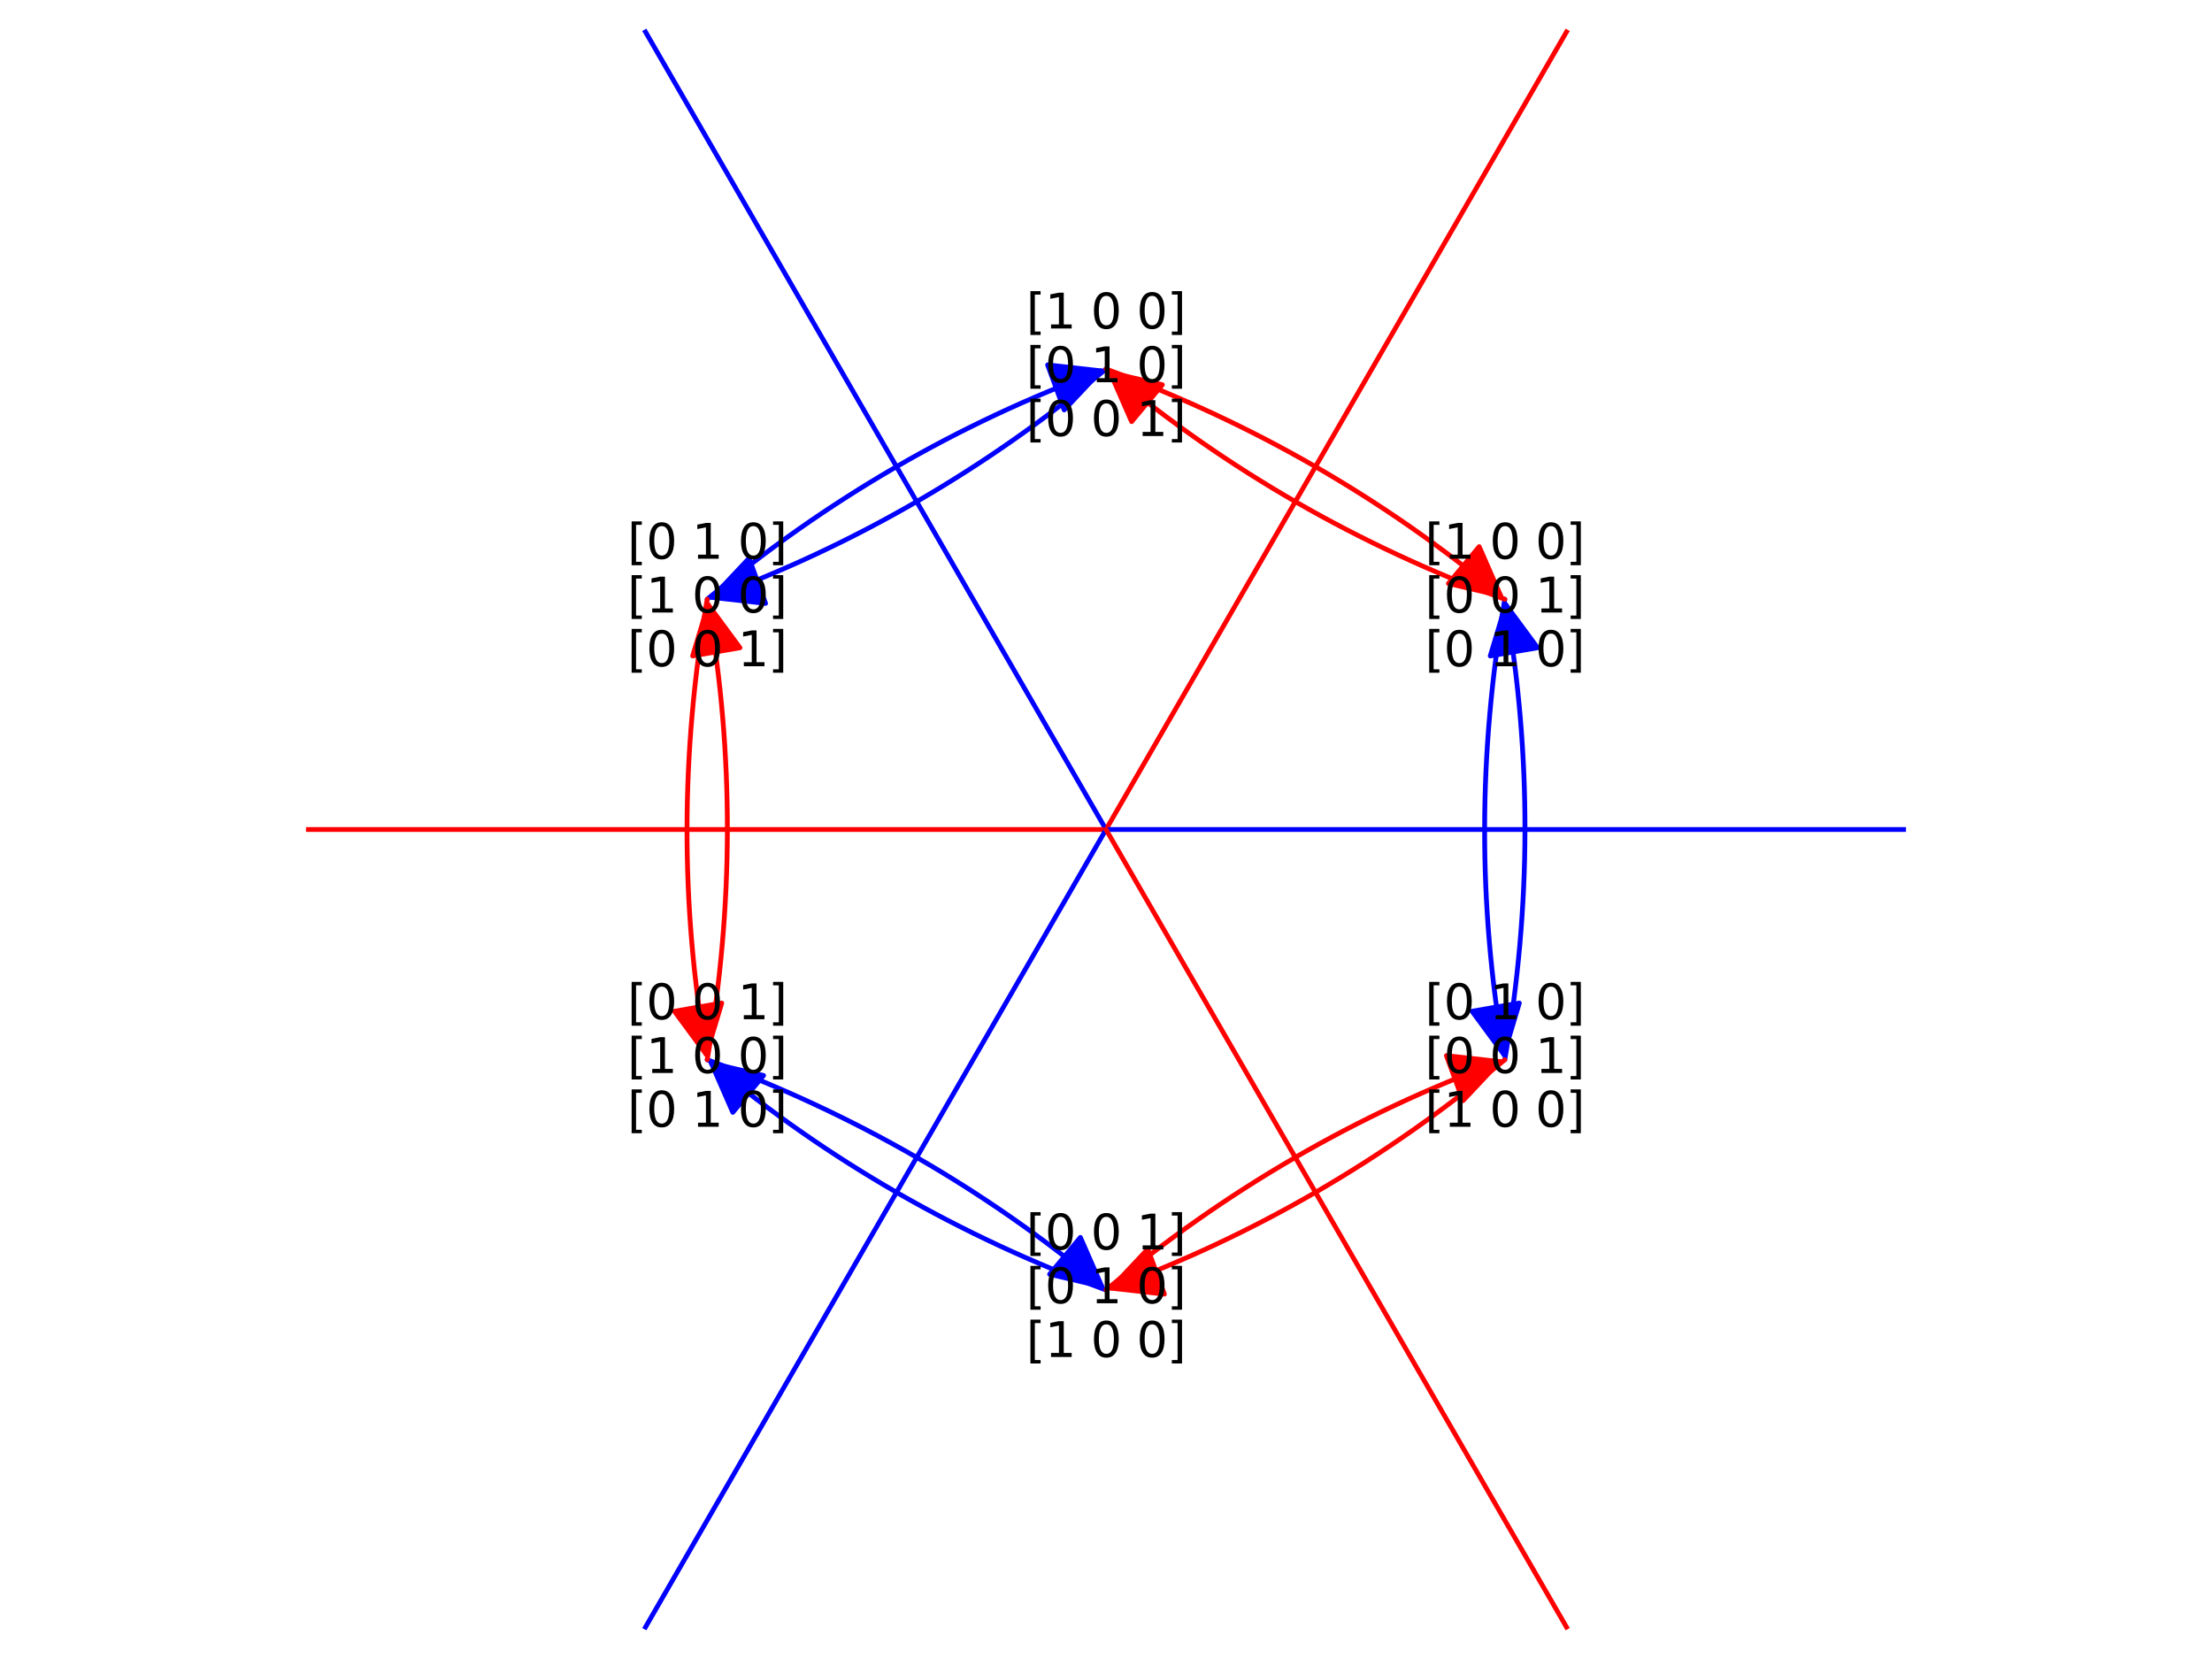 <?xml version="1.0" encoding="utf-8" standalone="no"?>
<!DOCTYPE svg PUBLIC "-//W3C//DTD SVG 1.1//EN"
  "http://www.w3.org/Graphics/SVG/1.1/DTD/svg11.dtd">
<svg xmlns:xlink="http://www.w3.org/1999/xlink" width="460.8pt" height="345.6pt" viewBox="0 0 460.8 345.6" xmlns="http://www.w3.org/2000/svg" version="1.1">
 <defs>
  <style type="text/css">*{stroke-linejoin: round; stroke-linecap: butt}</style>
 </defs>
 <g id="figure_1">
  <g id="patch_1">
   <path d="M 0 345.6 
L 460.8 345.6 
L 460.8 0 
L 0 0 
z
" style="fill: #ffffff"/>
  </g>
  <g id="axes_1">
   <g id="patch_2">
    <path d="M 57.6 345.6 
L 403.2 345.6 
L 403.2 0 
L 57.6 0 
z
" style="fill: #ffffff"/>
   </g>
   <g id="line2d_1">
    <path d="M 230.4 172.8 
L 134.471 6.646 
" clip-path="url(#p5d5f9a5c2b)" style="fill: none; stroke: #0000ff; stroke-linecap: square"/>
   </g>
   <g id="line2d_2">
    <path d="M 326.329 6.646 
L 230.4 172.8 
" clip-path="url(#p5d5f9a5c2b)" style="fill: none; stroke: #ff0000; stroke-linecap: square"/>
   </g>
   <g id="line2d_3">
    <path d="M 230.4 172.8 
L 64.246 172.8 
" clip-path="url(#p5d5f9a5c2b)" style="fill: none; stroke: #ff0000; stroke-linecap: square"/>
   </g>
   <g id="line2d_4">
    <path d="M 396.554 172.8 
L 230.4 172.8 
" clip-path="url(#p5d5f9a5c2b)" style="fill: none; stroke: #0000ff; stroke-linecap: square"/>
   </g>
   <g id="line2d_5">
    <path d="M 230.4 172.8 
L 134.471 338.954 
" clip-path="url(#p5d5f9a5c2b)" style="fill: none; stroke: #0000ff; stroke-linecap: square"/>
   </g>
   <g id="line2d_6">
    <path d="M 230.4 172.8 
L 326.329 338.954 
" clip-path="url(#p5d5f9a5c2b)" style="fill: none; stroke: #ff0000; stroke-linecap: square"/>
   </g>
   <g id="patch_3">
    <path d="M 230.4 76.871 
Q 193.015 108.048 148.373 124.45 
" clip-path="url(#p5d5f9a5c2b)" style="fill: none; stroke: #0000ff; stroke-linecap: round"/>
    <path d="M 159.483 125.695 
L 148.373 124.45 
L 156.035 116.308 
z
" clip-path="url(#p5d5f9a5c2b)" style="fill: #0000ff; stroke: #0000ff; stroke-linecap: round"/>
   </g>
   <g id="patch_4">
    <path d="M 229.351 77.257 
Q 184.708 93.659 147.323 124.836 
" clip-path="url(#p5d5f9a5c2b)" style="fill: none; stroke: #0000ff; stroke-linecap: round"/>
    <path d="M 218.24 76.012 
L 229.351 77.257 
L 221.688 85.399 
z
" clip-path="url(#p5d5f9a5c2b)" style="fill: #0000ff; stroke: #0000ff; stroke-linecap: round"/>
   </g>
   <g id="patch_5">
    <path d="M 147.323 220.764 
Q 193.015 237.552 229.541 268.013 
" clip-path="url(#p5d5f9a5c2b)" style="fill: none; stroke: #0000ff; stroke-linecap: round"/>
    <path d="M 225.064 257.768 
L 229.541 268.013 
L 218.659 265.448 
z
" clip-path="url(#p5d5f9a5c2b)" style="fill: #0000ff; stroke: #0000ff; stroke-linecap: round"/>
   </g>
   <g id="patch_6">
    <path d="M 148.182 221.48 
Q 184.708 251.941 230.4 268.729 
" clip-path="url(#p5d5f9a5c2b)" style="fill: none; stroke: #0000ff; stroke-linecap: round"/>
    <path d="M 152.659 231.725 
L 148.182 221.48 
L 159.064 224.045 
z
" clip-path="url(#p5d5f9a5c2b)" style="fill: #0000ff; stroke: #0000ff; stroke-linecap: round"/>
   </g>
   <g id="patch_7">
    <path d="M 313.477 220.764 
Q 321.785 172.8 313.668 125.937 
" clip-path="url(#p5d5f9a5c2b)" style="fill: none; stroke: #0000ff; stroke-linecap: round"/>
    <path d="M 310.448 136.644 
L 313.668 125.937 
L 320.301 134.937 
z
" clip-path="url(#p5d5f9a5c2b)" style="fill: #0000ff; stroke: #0000ff; stroke-linecap: round"/>
   </g>
   <g id="patch_8">
    <path d="M 313.286 219.663 
Q 305.169 172.8 313.477 124.836 
" clip-path="url(#p5d5f9a5c2b)" style="fill: none; stroke: #0000ff; stroke-linecap: round"/>
    <path d="M 316.506 208.956 
L 313.286 219.663 
L 306.653 210.663 
z
" clip-path="url(#p5d5f9a5c2b)" style="fill: #0000ff; stroke: #0000ff; stroke-linecap: round"/>
   </g>
   <g id="patch_9">
    <path d="M 230.4 76.871 
Q 276.092 93.659 312.618 124.12 
" clip-path="url(#p5d5f9a5c2b)" style="fill: none; stroke: #ff0000; stroke-linecap: round"/>
    <path d="M 308.141 113.875 
L 312.618 124.12 
L 301.736 121.555 
z
" clip-path="url(#p5d5f9a5c2b)" style="fill: #ff0000; stroke: #ff0000; stroke-linecap: round"/>
   </g>
   <g id="patch_10">
    <path d="M 231.259 77.587 
Q 267.785 108.048 313.477 124.836 
" clip-path="url(#p5d5f9a5c2b)" style="fill: none; stroke: #ff0000; stroke-linecap: round"/>
    <path d="M 235.736 87.832 
L 231.259 77.587 
L 242.141 80.152 
z
" clip-path="url(#p5d5f9a5c2b)" style="fill: #ff0000; stroke: #ff0000; stroke-linecap: round"/>
   </g>
   <g id="patch_11">
    <path d="M 147.323 220.764 
Q 155.631 172.8 147.514 125.937 
" clip-path="url(#p5d5f9a5c2b)" style="fill: none; stroke: #ff0000; stroke-linecap: round"/>
    <path d="M 144.294 136.644 
L 147.514 125.937 
L 154.147 134.937 
z
" clip-path="url(#p5d5f9a5c2b)" style="fill: #ff0000; stroke: #ff0000; stroke-linecap: round"/>
   </g>
   <g id="patch_12">
    <path d="M 147.132 219.663 
Q 139.015 172.8 147.323 124.836 
" clip-path="url(#p5d5f9a5c2b)" style="fill: none; stroke: #ff0000; stroke-linecap: round"/>
    <path d="M 150.352 208.956 
L 147.132 219.663 
L 140.499 210.663 
z
" clip-path="url(#p5d5f9a5c2b)" style="fill: #ff0000; stroke: #ff0000; stroke-linecap: round"/>
   </g>
   <g id="patch_13">
    <path d="M 313.477 220.764 
Q 276.092 251.941 231.449 268.343 
" clip-path="url(#p5d5f9a5c2b)" style="fill: none; stroke: #ff0000; stroke-linecap: round"/>
    <path d="M 242.56 269.588 
L 231.449 268.343 
L 239.112 260.201 
z
" clip-path="url(#p5d5f9a5c2b)" style="fill: #ff0000; stroke: #ff0000; stroke-linecap: round"/>
   </g>
   <g id="patch_14">
    <path d="M 312.427 221.15 
Q 267.785 237.552 230.4 268.729 
" clip-path="url(#p5d5f9a5c2b)" style="fill: none; stroke: #ff0000; stroke-linecap: round"/>
    <path d="M 301.317 219.905 
L 312.427 221.15 
L 304.765 229.292 
z
" clip-path="url(#p5d5f9a5c2b)" style="fill: #ff0000; stroke: #ff0000; stroke-linecap: round"/>
   </g>
   <g id="matplotlib.axis_1"/>
   <g id="matplotlib.axis_2"/>
   <g id="patch_15">
    <path d="M 230.4 76.871 
C 230.4 76.871 230.4 76.871 230.4 76.871 
C 230.4 76.871 230.4 76.871 230.4 76.871 
C 230.4 76.871 230.4 76.871 230.4 76.871 
C 230.4 76.871 230.4 76.871 230.4 76.871 
C 230.4 76.871 230.4 76.871 230.4 76.871 
C 230.4 76.871 230.4 76.871 230.4 76.871 
C 230.4 76.871 230.4 76.871 230.4 76.871 
C 230.4 76.871 230.4 76.871 230.4 76.871 
z
" style="fill: #fec7b8; stroke: #000000; stroke-linejoin: miter"/>
   </g>
   <g id="patch_16">
    <path d="M 147.323 220.764 
C 147.323 220.764 147.323 220.764 147.323 220.764 
C 147.323 220.764 147.323 220.764 147.323 220.764 
C 147.323 220.764 147.323 220.764 147.323 220.764 
C 147.323 220.764 147.323 220.764 147.323 220.764 
C 147.323 220.764 147.323 220.764 147.323 220.764 
C 147.323 220.764 147.323 220.764 147.323 220.764 
C 147.323 220.764 147.323 220.764 147.323 220.764 
C 147.323 220.764 147.323 220.764 147.323 220.764 
z
" style="fill: #fec7b8; stroke: #000000; stroke-linejoin: miter"/>
   </g>
   <g id="patch_17">
    <path d="M 313.477 220.764 
C 313.477 220.764 313.477 220.764 313.477 220.764 
C 313.477 220.764 313.477 220.764 313.477 220.764 
C 313.477 220.764 313.477 220.764 313.477 220.764 
C 313.477 220.764 313.477 220.764 313.477 220.764 
C 313.477 220.764 313.477 220.764 313.477 220.764 
C 313.477 220.764 313.477 220.764 313.477 220.764 
C 313.477 220.764 313.477 220.764 313.477 220.764 
C 313.477 220.764 313.477 220.764 313.477 220.764 
z
" style="fill: #fec7b8; stroke: #000000; stroke-linejoin: miter"/>
   </g>
   <g id="patch_18">
    <path d="M 147.323 124.836 
C 147.323 124.836 147.323 124.836 147.323 124.836 
C 147.323 124.836 147.323 124.836 147.323 124.836 
C 147.323 124.836 147.323 124.836 147.323 124.836 
C 147.323 124.836 147.323 124.836 147.323 124.836 
C 147.323 124.836 147.323 124.836 147.323 124.836 
C 147.323 124.836 147.323 124.836 147.323 124.836 
C 147.323 124.836 147.323 124.836 147.323 124.836 
C 147.323 124.836 147.323 124.836 147.323 124.836 
z
" style="fill: #fec7b8; stroke: #000000; stroke-linejoin: miter"/>
   </g>
   <g id="patch_19">
    <path d="M 313.477 124.836 
C 313.477 124.836 313.477 124.836 313.477 124.836 
C 313.477 124.836 313.477 124.836 313.477 124.836 
C 313.477 124.836 313.477 124.836 313.477 124.836 
C 313.477 124.836 313.477 124.836 313.477 124.836 
C 313.477 124.836 313.477 124.836 313.477 124.836 
C 313.477 124.836 313.477 124.836 313.477 124.836 
C 313.477 124.836 313.477 124.836 313.477 124.836 
C 313.477 124.836 313.477 124.836 313.477 124.836 
z
" style="fill: #fec7b8; stroke: #000000; stroke-linejoin: miter"/>
   </g>
   <g id="patch_20">
    <path d="M 230.4 268.729 
C 230.4 268.729 230.4 268.729 230.4 268.729 
C 230.4 268.729 230.4 268.729 230.4 268.729 
C 230.4 268.729 230.4 268.729 230.4 268.729 
C 230.4 268.729 230.4 268.729 230.4 268.729 
C 230.4 268.729 230.4 268.729 230.4 268.729 
C 230.4 268.729 230.4 268.729 230.4 268.729 
C 230.4 268.729 230.4 268.729 230.4 268.729 
C 230.4 268.729 230.4 268.729 230.4 268.729 
z
" style="fill: #fec7b8; stroke: #000000; stroke-linejoin: miter"/>
   </g>
   <g id="text_1">
    <!-- [1 0 0] -->
    <g transform="translate(213.777 68.433) scale(0.1 -0.1)">
     <defs>
      <path id="DejaVuSans-5b" d="M 550 4863 
L 1875 4863 
L 1875 4416 
L 1125 4416 
L 1125 -397 
L 1875 -397 
L 1875 -844 
L 550 -844 
L 550 4863 
z
" transform="scale(0.016)"/>
      <path id="DejaVuSans-31" d="M 794 531 
L 1825 531 
L 1825 4091 
L 703 3866 
L 703 4441 
L 1819 4666 
L 2450 4666 
L 2450 531 
L 3481 531 
L 3481 0 
L 794 0 
L 794 531 
z
" transform="scale(0.016)"/>
      <path id="DejaVuSans-20" transform="scale(0.016)"/>
      <path id="DejaVuSans-30" d="M 2034 4250 
Q 1547 4250 1301 3770 
Q 1056 3291 1056 2328 
Q 1056 1369 1301 889 
Q 1547 409 2034 409 
Q 2525 409 2770 889 
Q 3016 1369 3016 2328 
Q 3016 3291 2770 3770 
Q 2525 4250 2034 4250 
z
M 2034 4750 
Q 2819 4750 3233 4129 
Q 3647 3509 3647 2328 
Q 3647 1150 3233 529 
Q 2819 -91 2034 -91 
Q 1250 -91 836 529 
Q 422 1150 422 2328 
Q 422 3509 836 4129 
Q 1250 4750 2034 4750 
z
" transform="scale(0.016)"/>
      <path id="DejaVuSans-5d" d="M 1947 4863 
L 1947 -844 
L 622 -844 
L 622 -397 
L 1369 -397 
L 1369 4416 
L 622 4416 
L 622 4863 
L 1947 4863 
z
" transform="scale(0.016)"/>
     </defs>
     <use xlink:href="#DejaVuSans-5b"/>
     <use xlink:href="#DejaVuSans-31" transform="translate(39.014 0)"/>
     <use xlink:href="#DejaVuSans-20" transform="translate(102.637 0)"/>
     <use xlink:href="#DejaVuSans-30" transform="translate(134.424 0)"/>
     <use xlink:href="#DejaVuSans-20" transform="translate(198.047 0)"/>
     <use xlink:href="#DejaVuSans-30" transform="translate(229.834 0)"/>
     <use xlink:href="#DejaVuSans-5d" transform="translate(293.457 0)"/>
    </g>
    <!-- [0 1 0] -->
    <g transform="translate(213.777 79.631) scale(0.1 -0.1)">
     <use xlink:href="#DejaVuSans-5b"/>
     <use xlink:href="#DejaVuSans-30" transform="translate(39.014 0)"/>
     <use xlink:href="#DejaVuSans-20" transform="translate(102.637 0)"/>
     <use xlink:href="#DejaVuSans-31" transform="translate(134.424 0)"/>
     <use xlink:href="#DejaVuSans-20" transform="translate(198.047 0)"/>
     <use xlink:href="#DejaVuSans-30" transform="translate(229.834 0)"/>
     <use xlink:href="#DejaVuSans-5d" transform="translate(293.457 0)"/>
    </g>
    <!-- [0 0 1] -->
    <g transform="translate(213.777 90.828) scale(0.1 -0.1)">
     <use xlink:href="#DejaVuSans-5b"/>
     <use xlink:href="#DejaVuSans-30" transform="translate(39.014 0)"/>
     <use xlink:href="#DejaVuSans-20" transform="translate(102.637 0)"/>
     <use xlink:href="#DejaVuSans-30" transform="translate(134.424 0)"/>
     <use xlink:href="#DejaVuSans-20" transform="translate(198.047 0)"/>
     <use xlink:href="#DejaVuSans-31" transform="translate(229.834 0)"/>
     <use xlink:href="#DejaVuSans-5d" transform="translate(293.457 0)"/>
    </g>
   </g>
   <g id="text_2">
    <!-- [0 0 1] -->
    <g transform="translate(130.7 212.326) scale(0.1 -0.1)">
     <use xlink:href="#DejaVuSans-5b"/>
     <use xlink:href="#DejaVuSans-30" transform="translate(39.014 0)"/>
     <use xlink:href="#DejaVuSans-20" transform="translate(102.637 0)"/>
     <use xlink:href="#DejaVuSans-30" transform="translate(134.424 0)"/>
     <use xlink:href="#DejaVuSans-20" transform="translate(198.047 0)"/>
     <use xlink:href="#DejaVuSans-31" transform="translate(229.834 0)"/>
     <use xlink:href="#DejaVuSans-5d" transform="translate(293.457 0)"/>
    </g>
    <!-- [1 0 0] -->
    <g transform="translate(130.7 223.524) scale(0.1 -0.1)">
     <use xlink:href="#DejaVuSans-5b"/>
     <use xlink:href="#DejaVuSans-31" transform="translate(39.014 0)"/>
     <use xlink:href="#DejaVuSans-20" transform="translate(102.637 0)"/>
     <use xlink:href="#DejaVuSans-30" transform="translate(134.424 0)"/>
     <use xlink:href="#DejaVuSans-20" transform="translate(198.047 0)"/>
     <use xlink:href="#DejaVuSans-30" transform="translate(229.834 0)"/>
     <use xlink:href="#DejaVuSans-5d" transform="translate(293.457 0)"/>
    </g>
    <!-- [0 1 0] -->
    <g transform="translate(130.7 234.722) scale(0.1 -0.1)">
     <use xlink:href="#DejaVuSans-5b"/>
     <use xlink:href="#DejaVuSans-30" transform="translate(39.014 0)"/>
     <use xlink:href="#DejaVuSans-20" transform="translate(102.637 0)"/>
     <use xlink:href="#DejaVuSans-31" transform="translate(134.424 0)"/>
     <use xlink:href="#DejaVuSans-20" transform="translate(198.047 0)"/>
     <use xlink:href="#DejaVuSans-30" transform="translate(229.834 0)"/>
     <use xlink:href="#DejaVuSans-5d" transform="translate(293.457 0)"/>
    </g>
   </g>
   <g id="text_3">
    <!-- [0 1 0] -->
    <g transform="translate(296.853 212.326) scale(0.1 -0.1)">
     <use xlink:href="#DejaVuSans-5b"/>
     <use xlink:href="#DejaVuSans-30" transform="translate(39.014 0)"/>
     <use xlink:href="#DejaVuSans-20" transform="translate(102.637 0)"/>
     <use xlink:href="#DejaVuSans-31" transform="translate(134.424 0)"/>
     <use xlink:href="#DejaVuSans-20" transform="translate(198.047 0)"/>
     <use xlink:href="#DejaVuSans-30" transform="translate(229.834 0)"/>
     <use xlink:href="#DejaVuSans-5d" transform="translate(293.457 0)"/>
    </g>
    <!-- [0 0 1] -->
    <g transform="translate(296.853 223.524) scale(0.1 -0.1)">
     <use xlink:href="#DejaVuSans-5b"/>
     <use xlink:href="#DejaVuSans-30" transform="translate(39.014 0)"/>
     <use xlink:href="#DejaVuSans-20" transform="translate(102.637 0)"/>
     <use xlink:href="#DejaVuSans-30" transform="translate(134.424 0)"/>
     <use xlink:href="#DejaVuSans-20" transform="translate(198.047 0)"/>
     <use xlink:href="#DejaVuSans-31" transform="translate(229.834 0)"/>
     <use xlink:href="#DejaVuSans-5d" transform="translate(293.457 0)"/>
    </g>
    <!-- [1 0 0] -->
    <g transform="translate(296.853 234.722) scale(0.1 -0.1)">
     <use xlink:href="#DejaVuSans-5b"/>
     <use xlink:href="#DejaVuSans-31" transform="translate(39.014 0)"/>
     <use xlink:href="#DejaVuSans-20" transform="translate(102.637 0)"/>
     <use xlink:href="#DejaVuSans-30" transform="translate(134.424 0)"/>
     <use xlink:href="#DejaVuSans-20" transform="translate(198.047 0)"/>
     <use xlink:href="#DejaVuSans-30" transform="translate(229.834 0)"/>
     <use xlink:href="#DejaVuSans-5d" transform="translate(293.457 0)"/>
    </g>
   </g>
   <g id="text_4">
    <!-- [0 1 0] -->
    <g transform="translate(130.7 116.397) scale(0.1 -0.1)">
     <use xlink:href="#DejaVuSans-5b"/>
     <use xlink:href="#DejaVuSans-30" transform="translate(39.014 0)"/>
     <use xlink:href="#DejaVuSans-20" transform="translate(102.637 0)"/>
     <use xlink:href="#DejaVuSans-31" transform="translate(134.424 0)"/>
     <use xlink:href="#DejaVuSans-20" transform="translate(198.047 0)"/>
     <use xlink:href="#DejaVuSans-30" transform="translate(229.834 0)"/>
     <use xlink:href="#DejaVuSans-5d" transform="translate(293.457 0)"/>
    </g>
    <!-- [1 0 0] -->
    <g transform="translate(130.7 127.595) scale(0.1 -0.1)">
     <use xlink:href="#DejaVuSans-5b"/>
     <use xlink:href="#DejaVuSans-31" transform="translate(39.014 0)"/>
     <use xlink:href="#DejaVuSans-20" transform="translate(102.637 0)"/>
     <use xlink:href="#DejaVuSans-30" transform="translate(134.424 0)"/>
     <use xlink:href="#DejaVuSans-20" transform="translate(198.047 0)"/>
     <use xlink:href="#DejaVuSans-30" transform="translate(229.834 0)"/>
     <use xlink:href="#DejaVuSans-5d" transform="translate(293.457 0)"/>
    </g>
    <!-- [0 0 1] -->
    <g transform="translate(130.7 138.793) scale(0.1 -0.1)">
     <use xlink:href="#DejaVuSans-5b"/>
     <use xlink:href="#DejaVuSans-30" transform="translate(39.014 0)"/>
     <use xlink:href="#DejaVuSans-20" transform="translate(102.637 0)"/>
     <use xlink:href="#DejaVuSans-30" transform="translate(134.424 0)"/>
     <use xlink:href="#DejaVuSans-20" transform="translate(198.047 0)"/>
     <use xlink:href="#DejaVuSans-31" transform="translate(229.834 0)"/>
     <use xlink:href="#DejaVuSans-5d" transform="translate(293.457 0)"/>
    </g>
   </g>
   <g id="text_5">
    <!-- [1 0 0] -->
    <g transform="translate(296.853 116.397) scale(0.1 -0.1)">
     <use xlink:href="#DejaVuSans-5b"/>
     <use xlink:href="#DejaVuSans-31" transform="translate(39.014 0)"/>
     <use xlink:href="#DejaVuSans-20" transform="translate(102.637 0)"/>
     <use xlink:href="#DejaVuSans-30" transform="translate(134.424 0)"/>
     <use xlink:href="#DejaVuSans-20" transform="translate(198.047 0)"/>
     <use xlink:href="#DejaVuSans-30" transform="translate(229.834 0)"/>
     <use xlink:href="#DejaVuSans-5d" transform="translate(293.457 0)"/>
    </g>
    <!-- [0 0 1] -->
    <g transform="translate(296.853 127.595) scale(0.1 -0.1)">
     <use xlink:href="#DejaVuSans-5b"/>
     <use xlink:href="#DejaVuSans-30" transform="translate(39.014 0)"/>
     <use xlink:href="#DejaVuSans-20" transform="translate(102.637 0)"/>
     <use xlink:href="#DejaVuSans-30" transform="translate(134.424 0)"/>
     <use xlink:href="#DejaVuSans-20" transform="translate(198.047 0)"/>
     <use xlink:href="#DejaVuSans-31" transform="translate(229.834 0)"/>
     <use xlink:href="#DejaVuSans-5d" transform="translate(293.457 0)"/>
    </g>
    <!-- [0 1 0] -->
    <g transform="translate(296.853 138.793) scale(0.1 -0.1)">
     <use xlink:href="#DejaVuSans-5b"/>
     <use xlink:href="#DejaVuSans-30" transform="translate(39.014 0)"/>
     <use xlink:href="#DejaVuSans-20" transform="translate(102.637 0)"/>
     <use xlink:href="#DejaVuSans-31" transform="translate(134.424 0)"/>
     <use xlink:href="#DejaVuSans-20" transform="translate(198.047 0)"/>
     <use xlink:href="#DejaVuSans-30" transform="translate(229.834 0)"/>
     <use xlink:href="#DejaVuSans-5d" transform="translate(293.457 0)"/>
    </g>
   </g>
   <g id="text_6">
    <!-- [0 0 1] -->
    <g transform="translate(213.777 260.29) scale(0.1 -0.1)">
     <use xlink:href="#DejaVuSans-5b"/>
     <use xlink:href="#DejaVuSans-30" transform="translate(39.014 0)"/>
     <use xlink:href="#DejaVuSans-20" transform="translate(102.637 0)"/>
     <use xlink:href="#DejaVuSans-30" transform="translate(134.424 0)"/>
     <use xlink:href="#DejaVuSans-20" transform="translate(198.047 0)"/>
     <use xlink:href="#DejaVuSans-31" transform="translate(229.834 0)"/>
     <use xlink:href="#DejaVuSans-5d" transform="translate(293.457 0)"/>
    </g>
    <!-- [0 1 0] -->
    <g transform="translate(213.777 271.488) scale(0.1 -0.1)">
     <use xlink:href="#DejaVuSans-5b"/>
     <use xlink:href="#DejaVuSans-30" transform="translate(39.014 0)"/>
     <use xlink:href="#DejaVuSans-20" transform="translate(102.637 0)"/>
     <use xlink:href="#DejaVuSans-31" transform="translate(134.424 0)"/>
     <use xlink:href="#DejaVuSans-20" transform="translate(198.047 0)"/>
     <use xlink:href="#DejaVuSans-30" transform="translate(229.834 0)"/>
     <use xlink:href="#DejaVuSans-5d" transform="translate(293.457 0)"/>
    </g>
    <!-- [1 0 0] -->
    <g transform="translate(213.777 282.686) scale(0.1 -0.1)">
     <use xlink:href="#DejaVuSans-5b"/>
     <use xlink:href="#DejaVuSans-31" transform="translate(39.014 0)"/>
     <use xlink:href="#DejaVuSans-20" transform="translate(102.637 0)"/>
     <use xlink:href="#DejaVuSans-30" transform="translate(134.424 0)"/>
     <use xlink:href="#DejaVuSans-20" transform="translate(198.047 0)"/>
     <use xlink:href="#DejaVuSans-30" transform="translate(229.834 0)"/>
     <use xlink:href="#DejaVuSans-5d" transform="translate(293.457 0)"/>
    </g>
   </g>
  </g>
 </g>
 <defs>
  <clipPath id="p5d5f9a5c2b">
   <rect x="57.6" y="0" width="345.6" height="345.6"/>
  </clipPath>
 </defs>
</svg>
